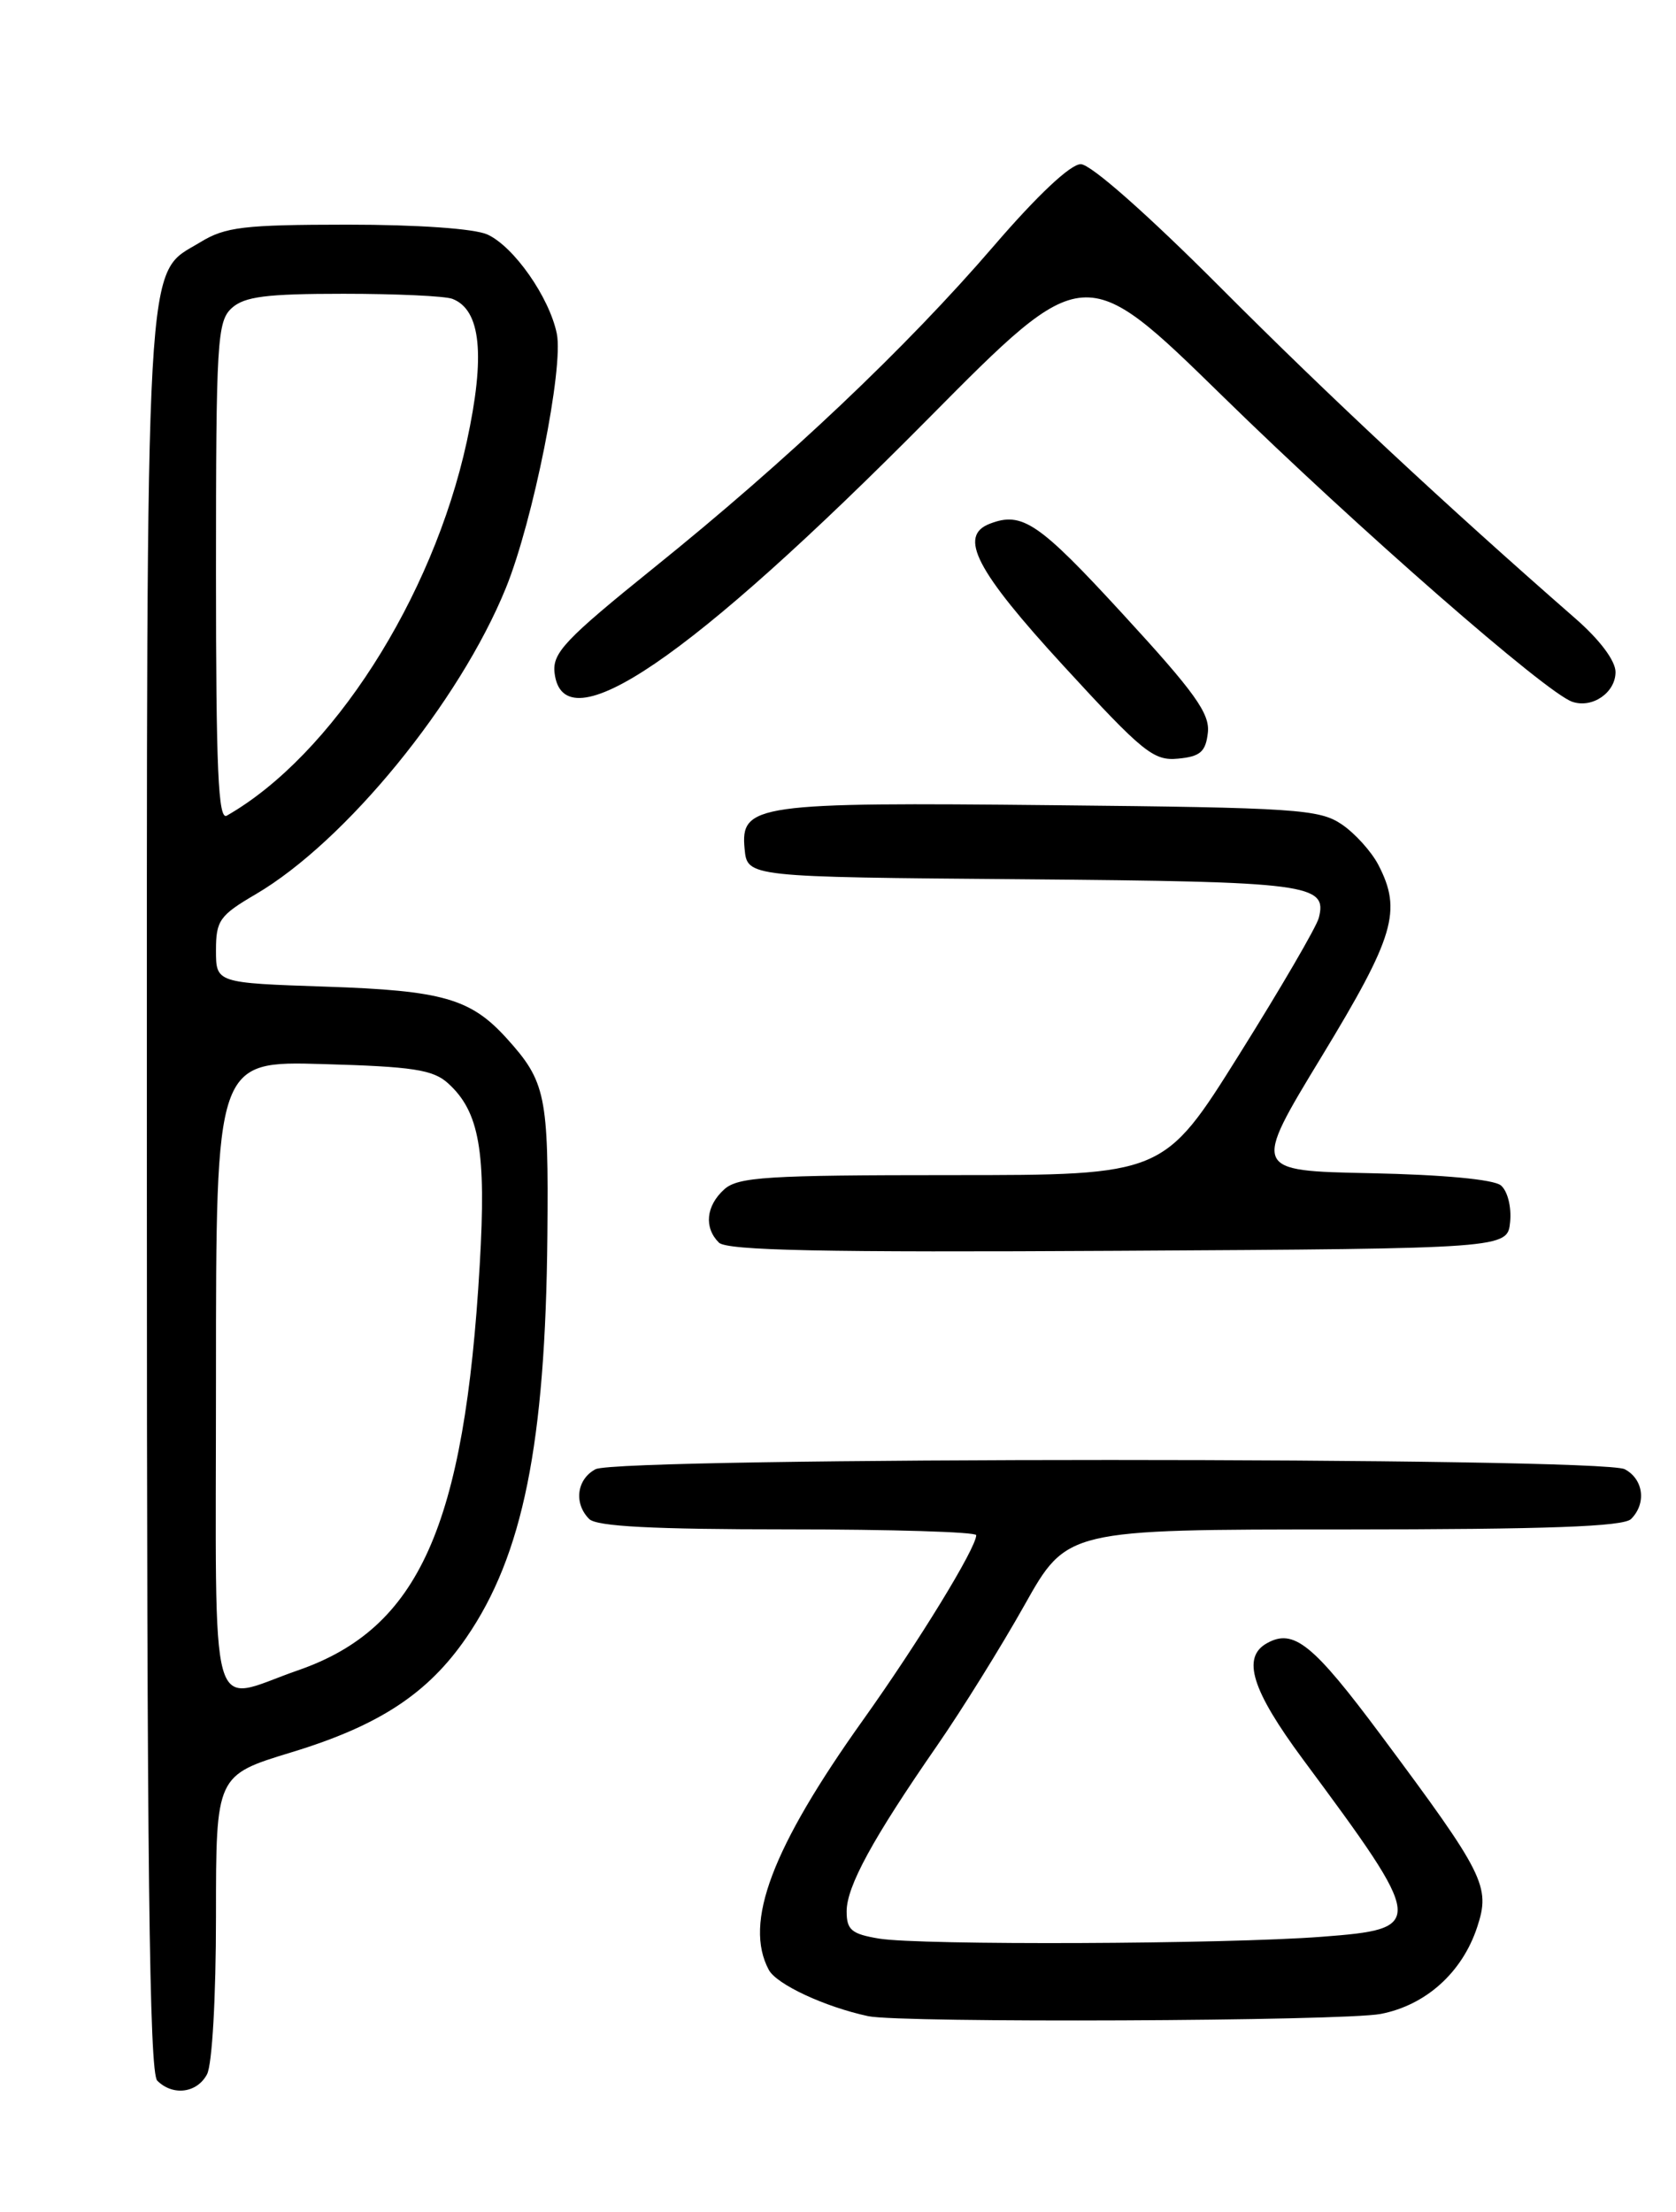 <?xml version="1.0" encoding="UTF-8" standalone="no"?>
<!DOCTYPE svg PUBLIC "-//W3C//DTD SVG 1.1//EN" "http://www.w3.org/Graphics/SVG/1.1/DTD/svg11.dtd" >
<svg xmlns="http://www.w3.org/2000/svg" xmlns:xlink="http://www.w3.org/1999/xlink" version="1.1" viewBox="0 0 194 256">
 <g >
 <path fill="currentColor"
d=" M 23.96 240.07 C 24.56 238.96 25.00 231.14 25.00 221.79 C 25.00 205.46 25.00 205.46 33.77 202.79 C 43.88 199.71 49.52 196.01 53.97 189.54 C 60.53 180.01 63.14 167.09 63.36 143.00 C 63.51 126.75 63.18 125.18 58.63 120.15 C 54.47 115.57 51.23 114.64 37.75 114.19 C 25.00 113.76 25.00 113.76 25.00 109.98 C 25.00 106.54 25.42 105.94 29.59 103.50 C 40.00 97.40 53.19 81.26 58.56 68.04 C 61.70 60.31 65.26 42.53 64.45 38.61 C 63.58 34.39 59.48 28.54 56.42 27.14 C 54.92 26.46 48.37 26.00 40.20 26.00 C 28.22 26.01 26.08 26.26 23.19 28.03 C 16.70 31.98 17.00 26.68 17.00 138.27 C 17.00 215.75 17.28 239.88 18.20 240.80 C 20.00 242.60 22.80 242.25 23.96 240.07 Z  M 159.82 233.08 C 165.05 232.07 169.26 228.28 170.99 223.02 C 172.54 218.32 171.85 216.94 159.88 200.86 C 151.97 190.24 149.74 188.44 146.64 190.18 C 143.71 191.82 144.89 195.61 150.83 203.63 C 165.02 222.77 165.07 223.23 152.99 224.15 C 141.83 225.01 106.53 225.15 101.75 224.36 C 98.57 223.83 98.00 223.36 98.00 221.21 C 98.00 218.32 101.01 212.80 108.49 202.00 C 111.34 197.88 115.89 190.57 118.59 185.76 C 123.50 177.01 123.50 177.01 155.55 177.01 C 179.14 177.00 187.92 176.68 188.80 175.80 C 190.60 174.00 190.25 171.20 188.07 170.04 C 185.40 168.61 71.60 168.61 68.93 170.04 C 66.75 171.20 66.40 174.00 68.20 175.80 C 69.06 176.66 75.58 177.00 91.20 177.00 C 103.19 177.00 113.00 177.30 113.00 177.67 C 113.00 179.15 106.33 190.04 99.90 199.06 C 89.34 213.87 86.07 222.53 88.99 227.98 C 89.89 229.66 95.47 232.26 100.50 233.34 C 104.25 234.14 155.48 233.92 159.82 233.08 Z  M 174.80 141.41 C 174.97 139.68 174.50 137.83 173.73 137.19 C 172.90 136.50 167.01 135.95 158.66 135.78 C 144.95 135.50 144.95 135.50 152.98 122.28 C 161.42 108.38 162.30 105.41 159.55 100.10 C 158.75 98.56 156.84 96.44 155.30 95.40 C 152.73 93.66 150.00 93.47 121.98 93.19 C 87.54 92.83 85.69 93.09 86.19 98.25 C 86.50 101.50 86.50 101.50 118.41 101.76 C 151.57 102.04 153.67 102.31 152.65 106.24 C 152.38 107.28 148.23 114.40 143.43 122.06 C 134.70 136.00 134.70 136.00 110.18 136.00 C 88.76 136.00 85.43 136.21 83.83 137.65 C 81.72 139.56 81.47 142.07 83.21 143.81 C 84.13 144.73 95.26 144.96 129.46 144.76 C 174.50 144.50 174.50 144.50 174.80 141.41 Z  M 139.81 84.81 C 140.07 82.59 138.32 80.15 129.96 71.06 C 120.24 60.48 118.32 59.17 114.58 60.61 C 110.89 62.02 112.95 66.01 123.12 77.08 C 132.31 87.09 133.53 88.08 136.37 87.80 C 138.93 87.56 139.56 87.01 139.81 84.81 Z  M 187.00 77.78 C 187.00 76.48 185.18 74.04 182.34 71.57 C 167.35 58.47 153.82 45.86 141.27 33.27 C 132.78 24.76 126.25 19.00 125.10 19.00 C 123.91 19.00 120.08 22.60 115.02 28.48 C 104.91 40.23 91.11 53.30 75.69 65.71 C 65.42 73.99 63.93 75.56 64.19 77.86 C 65.17 86.32 79.79 76.37 107.51 48.39 C 125.52 30.21 125.52 30.21 141.52 45.85 C 157.10 61.09 178.98 80.21 182.00 81.22 C 184.32 82.01 187.00 80.16 187.00 77.78 Z  M 25.00 159.42 C 25.00 122.79 25.00 122.79 37.40 123.15 C 47.78 123.44 50.13 123.80 51.86 125.37 C 55.50 128.66 56.30 133.26 55.53 146.38 C 53.77 176.69 48.49 188.46 34.50 193.31 C 23.97 196.96 25.00 200.62 25.00 159.42 Z  M 25.00 66.21 C 25.00 39.48 25.14 37.19 26.83 35.65 C 28.30 34.32 30.83 34.00 39.75 34.00 C 45.85 34.00 51.53 34.26 52.37 34.59 C 55.67 35.86 56.20 41.15 54.03 51.12 C 50.06 69.29 38.40 87.46 26.25 94.40 C 25.26 94.97 25.00 89.05 25.00 66.21 Z "/>
</g>
</svg>